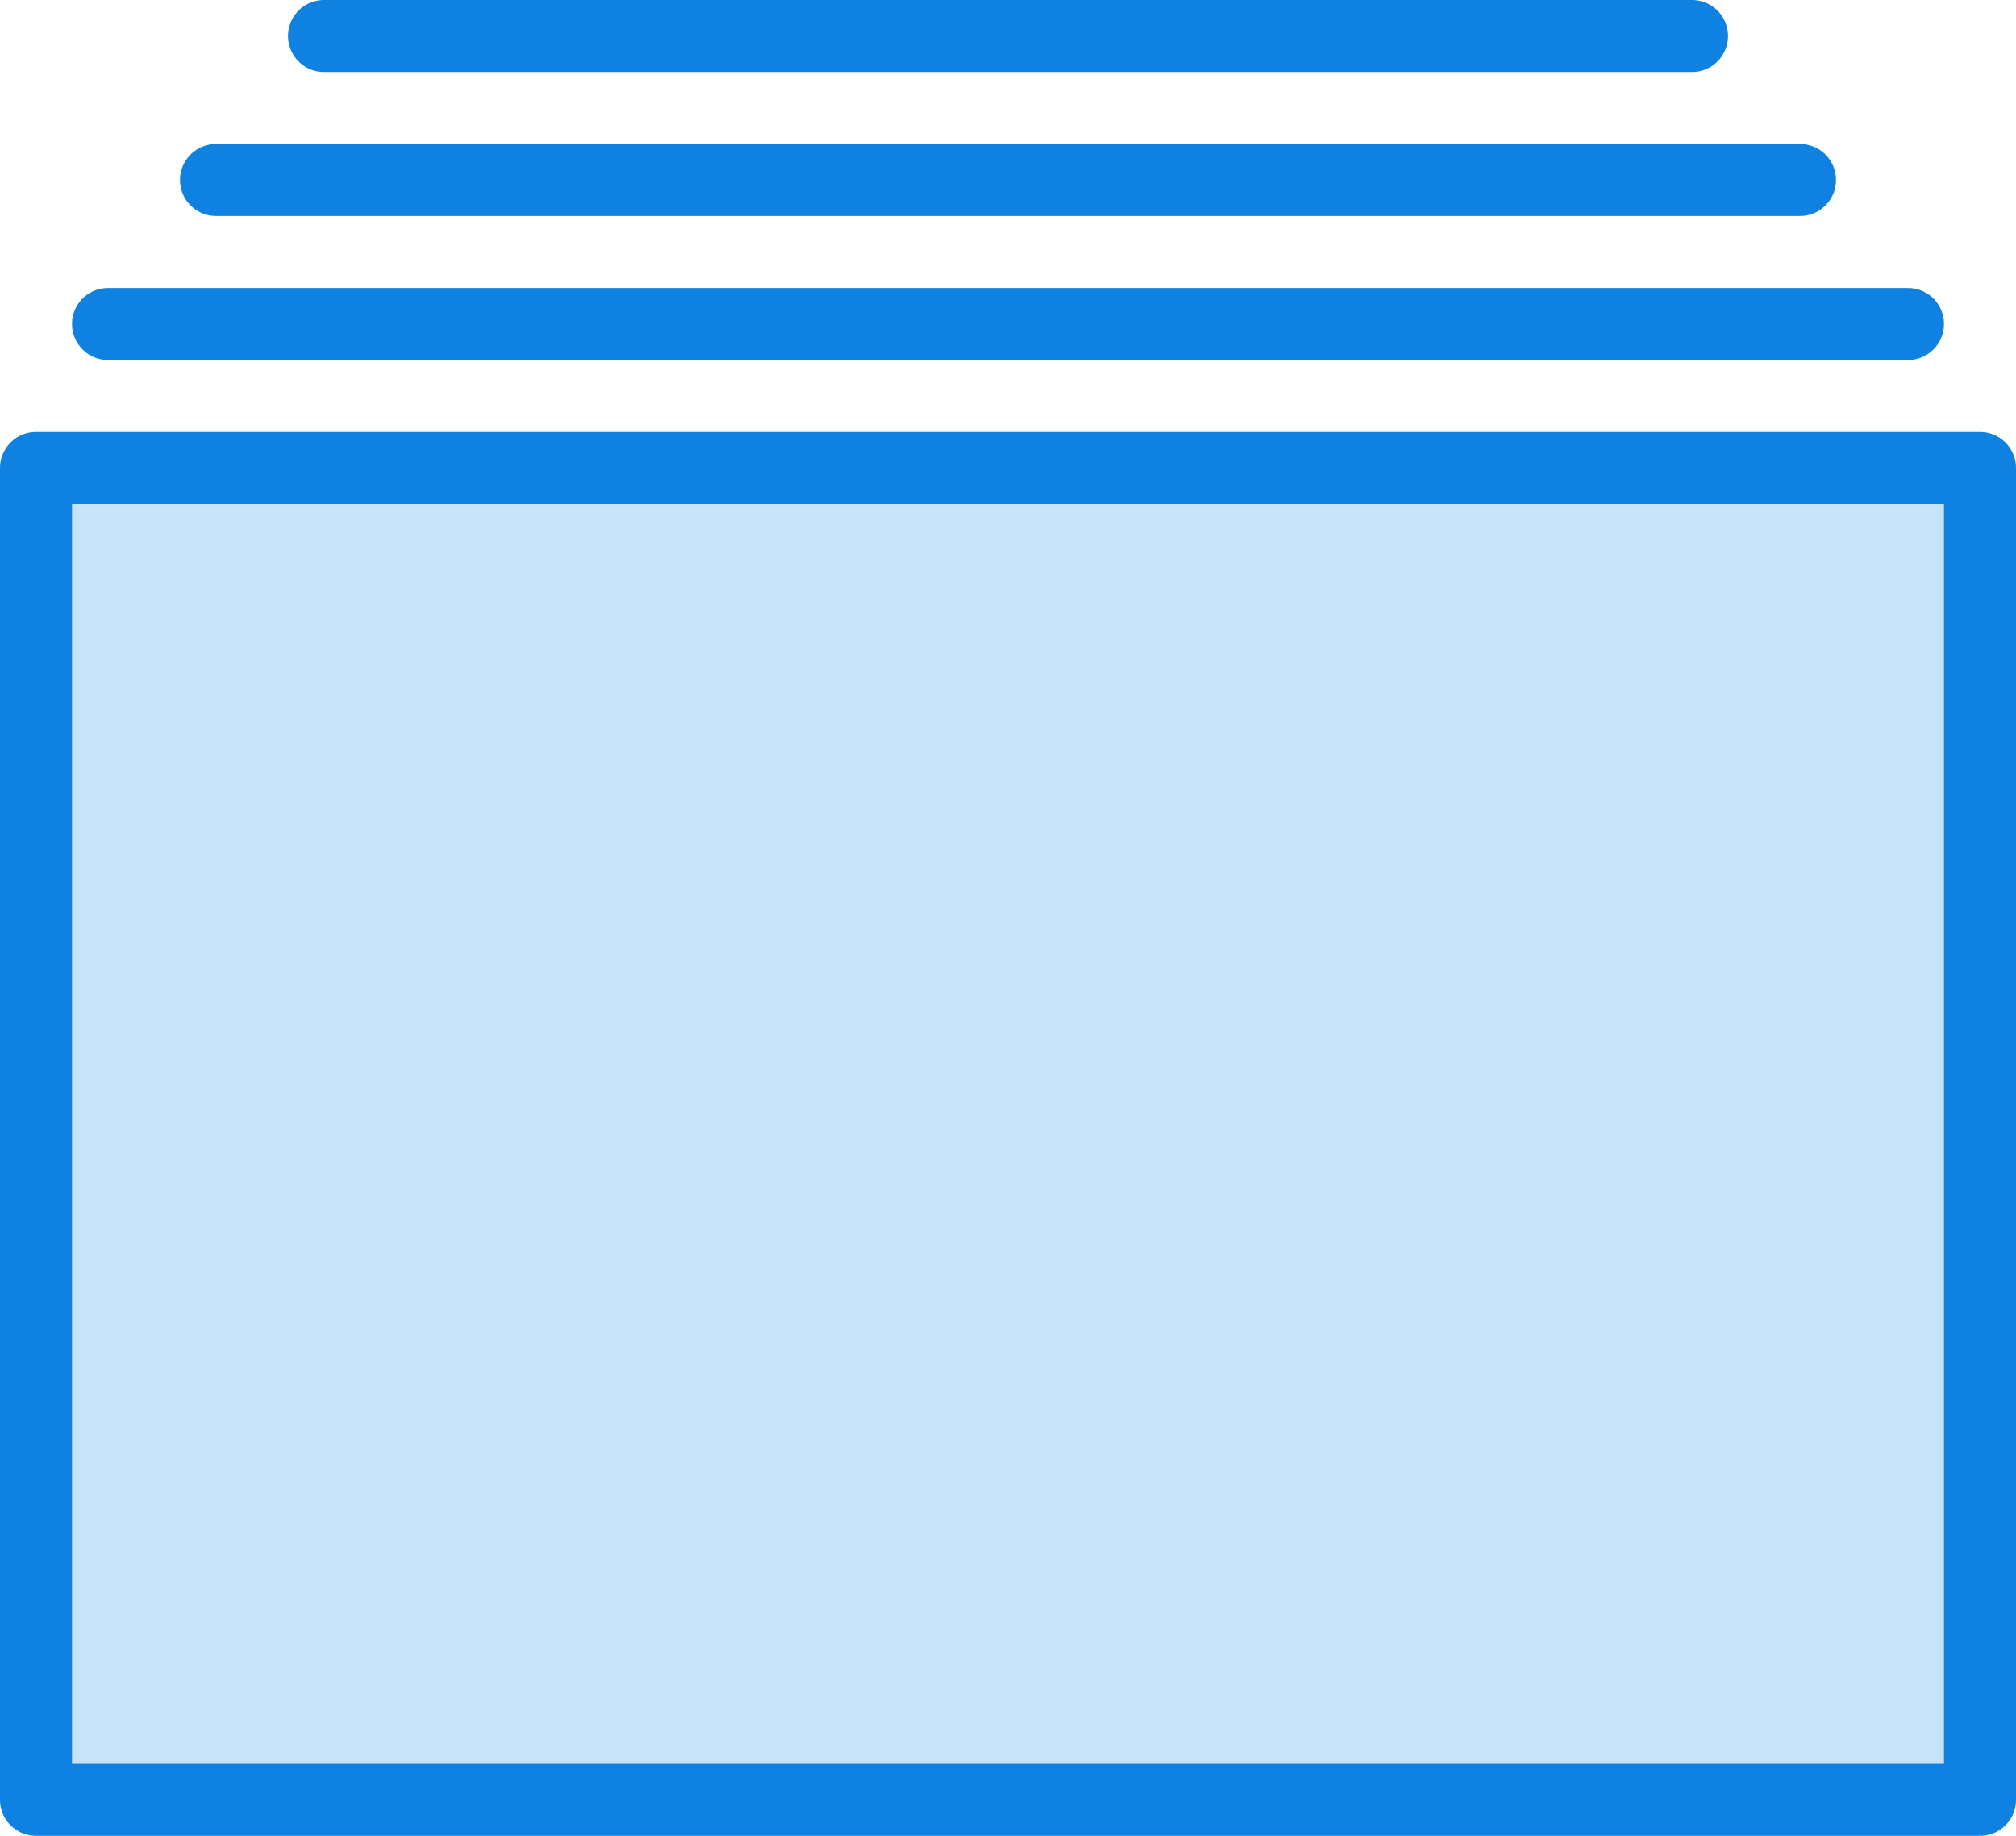 <?xml version="1.0" encoding="UTF-8" standalone="no"?>
<svg width="56px" height="51px" viewBox="0 0 56 51" version="1.1" xmlns="http://www.w3.org/2000/svg" xmlns:xlink="http://www.w3.org/1999/xlink" xmlns:sketch="http://www.bohemiancoding.com/sketch/ns">
    <!-- Generator: Sketch 3.2.2 (9983) - http://www.bohemiancoding.com/sketch -->
    <title>360 - Tabs (Webby)</title>
    <desc>Created with Sketch.</desc>
    <defs></defs>
    <g id="Page-1" stroke="none" stroke-width="1" fill="none" fill-rule="evenodd" sketch:type="MSPage">
        <g id="Icons" sketch:type="MSArtboardGroup" transform="translate(-122, -600)">
            <g id="360---Tabs-(Webby)" sketch:type="MSLayerGroup" transform="translate(123, 601)">
                <path d="M0,49 L54,49 L54,12 L0,12 L0,49 Z" id="Fill-58" fill="#C6E3F8" sketch:type="MSShapeGroup"></path>
                <path d="M0,49 L54,49 L54,12 L0,12 L0,49 Z" id="Stroke-59" stroke="#0F81E0" stroke-width="2" stroke-linecap="round" stroke-linejoin="round" sketch:type="MSShapeGroup"></path>
                <path d="M2,8 L52,8 M5,4 L49,4 M8,0 L46,0" id="Stroke-60" stroke="#0F81E0" stroke-width="2" stroke-linecap="round" stroke-linejoin="round" sketch:type="MSShapeGroup"></path>
            </g>
        </g>
    </g>
</svg>